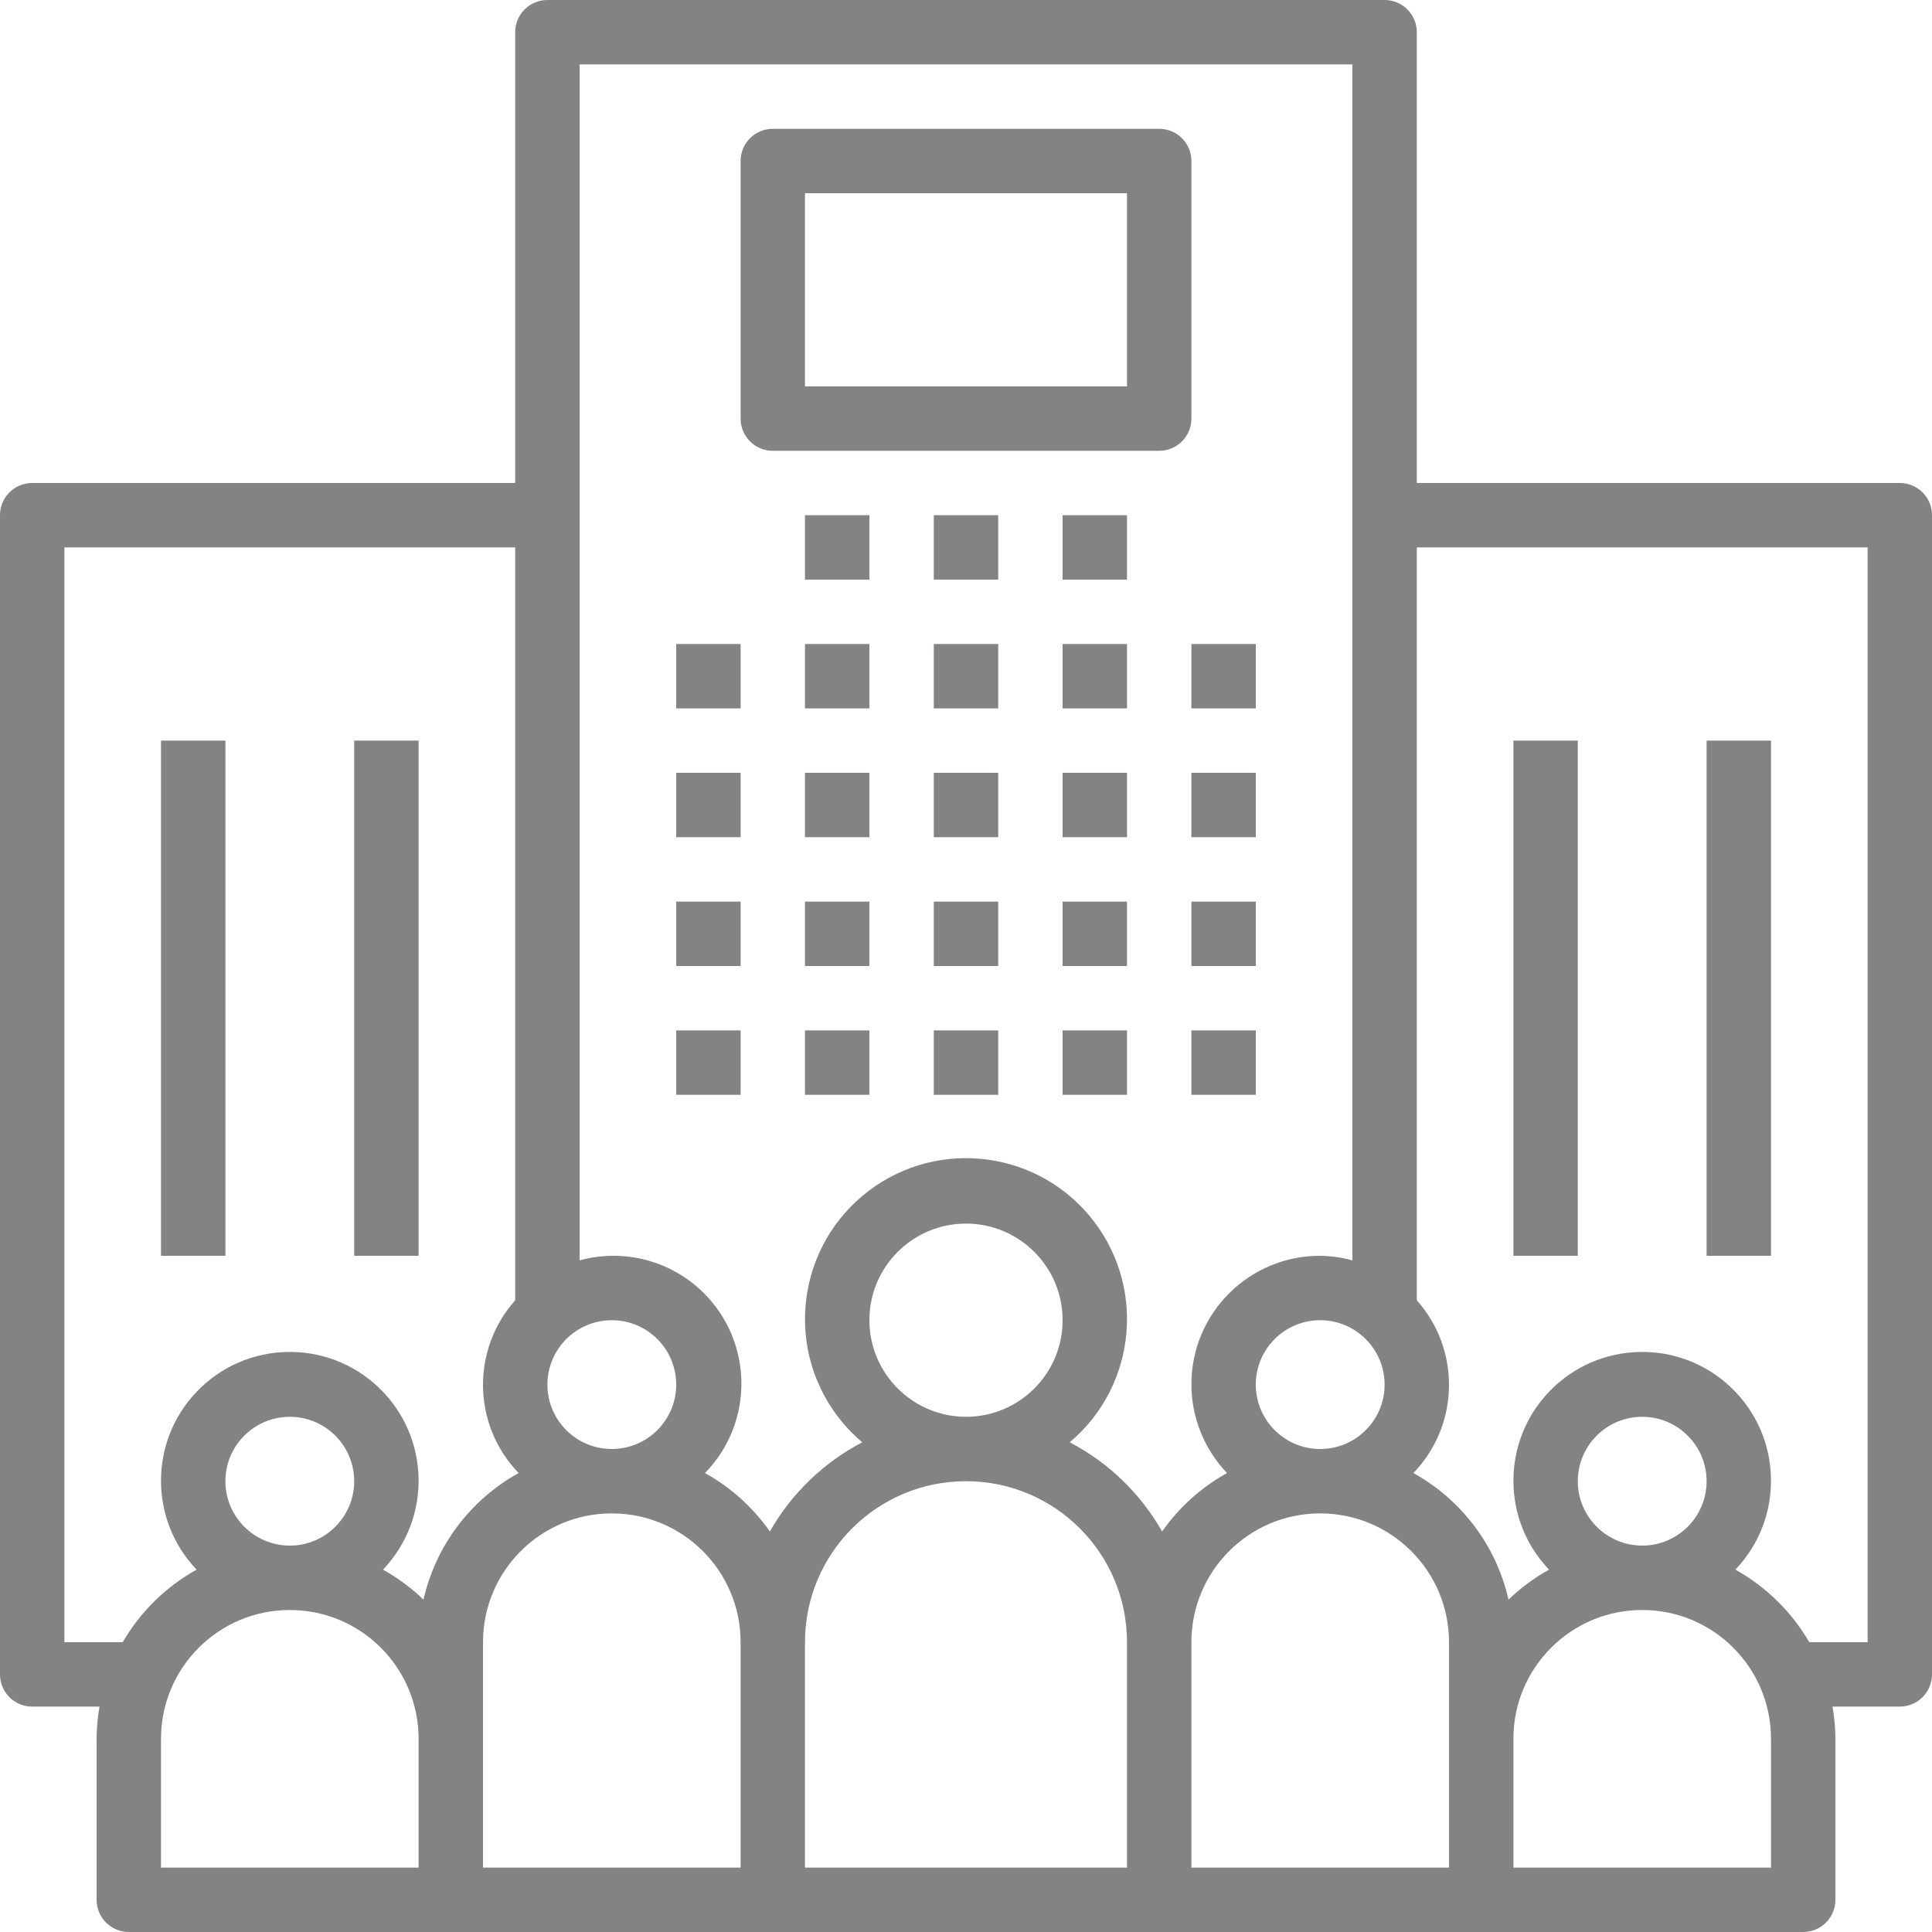 <?xml version="1.0" encoding="iso-8859-1"?>
<!-- Generator: Adobe Illustrator 19.0.0, SVG Export Plug-In . SVG Version: 6.00 Build 0)  -->
<svg xmlns="http://www.w3.org/2000/svg" xmlns:xlink="http://www.w3.org/1999/xlink" version="1.1" id="Capa_1" x="0px" y="0px" viewBox="0 0 480 480" style="enable-background:new 0 0 480 480;" xml:space="preserve" width="512px" height="512px">
<g>
	<g>
		<rect x="168" y="160" width="16" height="16" fill="#848381"/>
	</g>
</g>
<g>
	<g>
		<rect x="168" y="192" width="16" height="16" fill="#848381"/>
	</g>
</g>
<g>
	<g>
		<rect x="168" y="224" width="16" height="16" fill="#848381"/>
	</g>
</g>
<g>
	<g>
		<rect x="168" y="256" width="16" height="16" fill="#848381"/>
	</g>
</g>
<g>
	<g>
		<rect x="200" y="160" width="16" height="16" fill="#848381"/>
	</g>
</g>
<g>
	<g>
		<rect x="200" y="192" width="16" height="16" fill="#848381"/>
	</g>
</g>
<g>
	<g>
		<rect x="200" y="224" width="16" height="16" fill="#848381"/>
	</g>
</g>
<g>
	<g>
		<rect x="200" y="256" width="16" height="16" fill="#848381"/>
	</g>
</g>
<g>
	<g>
		<rect x="232" y="160" width="16" height="16" fill="#848381"/>
	</g>
</g>
<g>
	<g>
		<rect x="232" y="192" width="16" height="16" fill="#848381"/>
	</g>
</g>
<g>
	<g>
		<rect x="232" y="224" width="16" height="16" fill="#848381"/>
	</g>
</g>
<g>
	<g>
		<rect x="232" y="256" width="16" height="16" fill="#848381"/>
	</g>
</g>
<g>
	<g>
		<rect x="264" y="160" width="16" height="16" fill="#848381"/>
	</g>
</g>
<g>
	<g>
		<rect x="200" y="128" width="16" height="16" fill="#848381"/>
	</g>
</g>
<g>
	<g>
		<rect x="232" y="128" width="16" height="16" fill="#848381"/>
	</g>
</g>
<g>
	<g>
		<rect x="264" y="128" width="16" height="16" fill="#848381"/>
	</g>
</g>
<g>
	<g>
		<rect x="264" y="192" width="16" height="16" fill="#848381"/>
	</g>
</g>
<g>
	<g>
		<rect x="264" y="224" width="16" height="16" fill="#848381"/>
	</g>
</g>
<g>
	<g>
		<rect x="264" y="256" width="16" height="16" fill="#848381"/>
	</g>
</g>
<g>
	<g>
		<rect x="296" y="160" width="16" height="16" fill="#848381"/>
	</g>
</g>
<g>
	<g>
		<rect x="296" y="192" width="16" height="16" fill="#848381"/>
	</g>
</g>
<g>
	<g>
		<rect x="296" y="224" width="16" height="16" fill="#848381"/>
	</g>
</g>
<g>
	<g>
		<rect x="296" y="256" width="16" height="16" fill="#848381"/>
	</g>
</g>
<g>
	<g>
		<path d="M472.009,120c-0.003,0-0.006,0-0.009,0H352V8c0.003-4.416-3.575-7.997-7.991-8c-0.003,0-0.006,0-0.009,0H136    c-4.416-0.003-7.997,3.575-8,7.991c0,0.003,0,0.006,0,0.009v112H8c-4.416-0.003-7.997,3.575-8,7.991c0,0.003,0,0.006,0,0.009v288    c-0.003,4.416,3.575,7.997,7.991,8c0.003,0,0.006,0,0.009,0h16.723c-0.464,2.642-0.706,5.318-0.723,8v40    c-0.003,4.416,3.575,7.997,7.991,8c0.003,0,0.006,0,0.009,0h416c4.416,0.003,7.997-3.575,8-7.991c0-0.003,0-0.006,0-0.009v-40    c-0.016-2.682-0.258-5.358-0.723-8H472c4.416,0.003,7.997-3.575,8-7.991c0-0.003,0-0.006,0-0.009V128    C480.003,123.584,476.425,120.003,472.009,120z M344,344c0,8.837-7.163,16-16,16s-16-7.163-16-16s7.163-16,16-16    C336.832,328.011,343.989,335.168,344,344z M152,328c8.837,0,16,7.163,16,16s-7.163,16-16,16s-16-7.163-16-16    C136.011,335.168,143.168,328.011,152,328z M104,464H40v-32c0-17.673,14.327-32,32-32s32,14.327,32,32V464z M56,368    c0-8.837,7.163-16,16-16s16,7.163,16,16s-7.163,16-16,16C63.168,383.989,56.011,376.832,56,368z M105.212,397.425    c-3.017-2.91-6.4-5.414-10.064-7.449c12.202-12.784,11.731-33.04-1.053-45.243s-33.04-11.731-45.243,1.053    c-11.803,12.365-11.803,31.824,0,44.189c-7.636,4.238-13.98,10.467-18.358,18.024H16V136h112v187.056    c-10.986,12.327-10.615,31.039,0.852,42.92C116.852,372.613,108.253,384.053,105.212,397.425z M184,464h-64v-56    c0-17.673,14.327-32,32-32s32,14.327,32,32V464z M280,464h-80v-56c0-22.091,17.909-40,40-40c22.091,0,40,17.909,40,40V464z     M216,328c0-13.255,10.745-24,24-24s24,10.745,24,24s-10.745,24-24,24C226.751,351.986,216.014,341.249,216,328z M288.722,380.495    c-5.357-9.444-13.327-17.139-22.953-22.16c16.897-14.232,19.057-39.467,4.826-56.364c-14.232-16.897-39.467-19.057-56.364-4.826    c-16.897,14.232-19.057,39.467-4.826,56.364c1.468,1.743,3.082,3.357,4.826,4.826c-9.626,5.021-17.596,12.716-22.953,22.16    c-4.206-6-9.722-10.965-16.13-14.519c12.265-12.547,12.037-32.662-0.511-44.927c-8.079-7.898-19.744-10.91-30.637-7.913V16h192    v297.136c-2.607-0.719-5.296-1.101-8-1.136c-17.626-0.047-31.953,14.204-32,31.831c-0.022,8.248,3.151,16.185,8.852,22.145    C298.444,369.53,292.928,374.495,288.722,380.495z M360,432v32h-64v-56c0-17.673,14.327-32,32-32c17.673,0,32,14.327,32,32V432z     M440,464h-64v-32c0-17.673,14.327-32,32-32c17.673,0,32,14.327,32,32V464z M392,368c0-8.837,7.163-16,16-16s16,7.163,16,16    s-7.163,16-16,16C399.168,383.989,392.011,376.832,392,368z M464,408h-14.494c-4.378-7.557-10.722-13.786-18.358-18.024    c12.202-12.784,11.731-33.04-1.053-45.243c-12.784-12.202-33.04-11.731-45.243,1.053c-11.803,12.365-11.803,31.824,0,44.189    c-3.664,2.035-7.048,4.539-10.064,7.449c-3.04-13.372-11.64-24.812-23.64-31.449c11.467-11.881,11.839-30.593,0.853-42.92V136h112    V408z" fill="#848381"/>
	</g>
</g>
<g>
	<g>
		<rect x="376" y="184" width="16" height="128" fill="#848381"/>
	</g>
</g>
<g>
	<g>
		<rect x="424" y="184" width="16" height="128" fill="#848381"/>
	</g>
</g>
<g>
	<g>
		<rect x="40" y="184" width="16" height="128" fill="#848381"/>
	</g>
</g>
<g>
	<g>
		<rect x="88" y="184" width="16" height="128" fill="#848381"/>
	</g>
</g>
<g>
	<g>
		<path d="M288.009,32c-0.003,0-0.006,0-0.009,0h-96c-4.416-0.003-7.997,3.575-8,7.991c0,0.003,0,0.006,0,0.009v64    c-0.003,4.416,3.575,7.997,7.991,8c0.003,0,0.006,0,0.009,0h96c4.416,0.003,7.997-3.575,8-7.991c0-0.003,0-0.006,0-0.009V40    C296.003,35.584,292.425,32.003,288.009,32z M280,96h-80V48h80V96z" fill="#848381"/>
	</g>
</g>
<g>
</g>
<g>
</g>
<g>
</g>
<g>
</g>
<g>
</g>
<g>
</g>
<g>
</g>
<g>
</g>
<g>
</g>
<g>
</g>
<g>
</g>
<g>
</g>
<g>
</g>
<g>
</g>
<g>
</g>
</svg>
